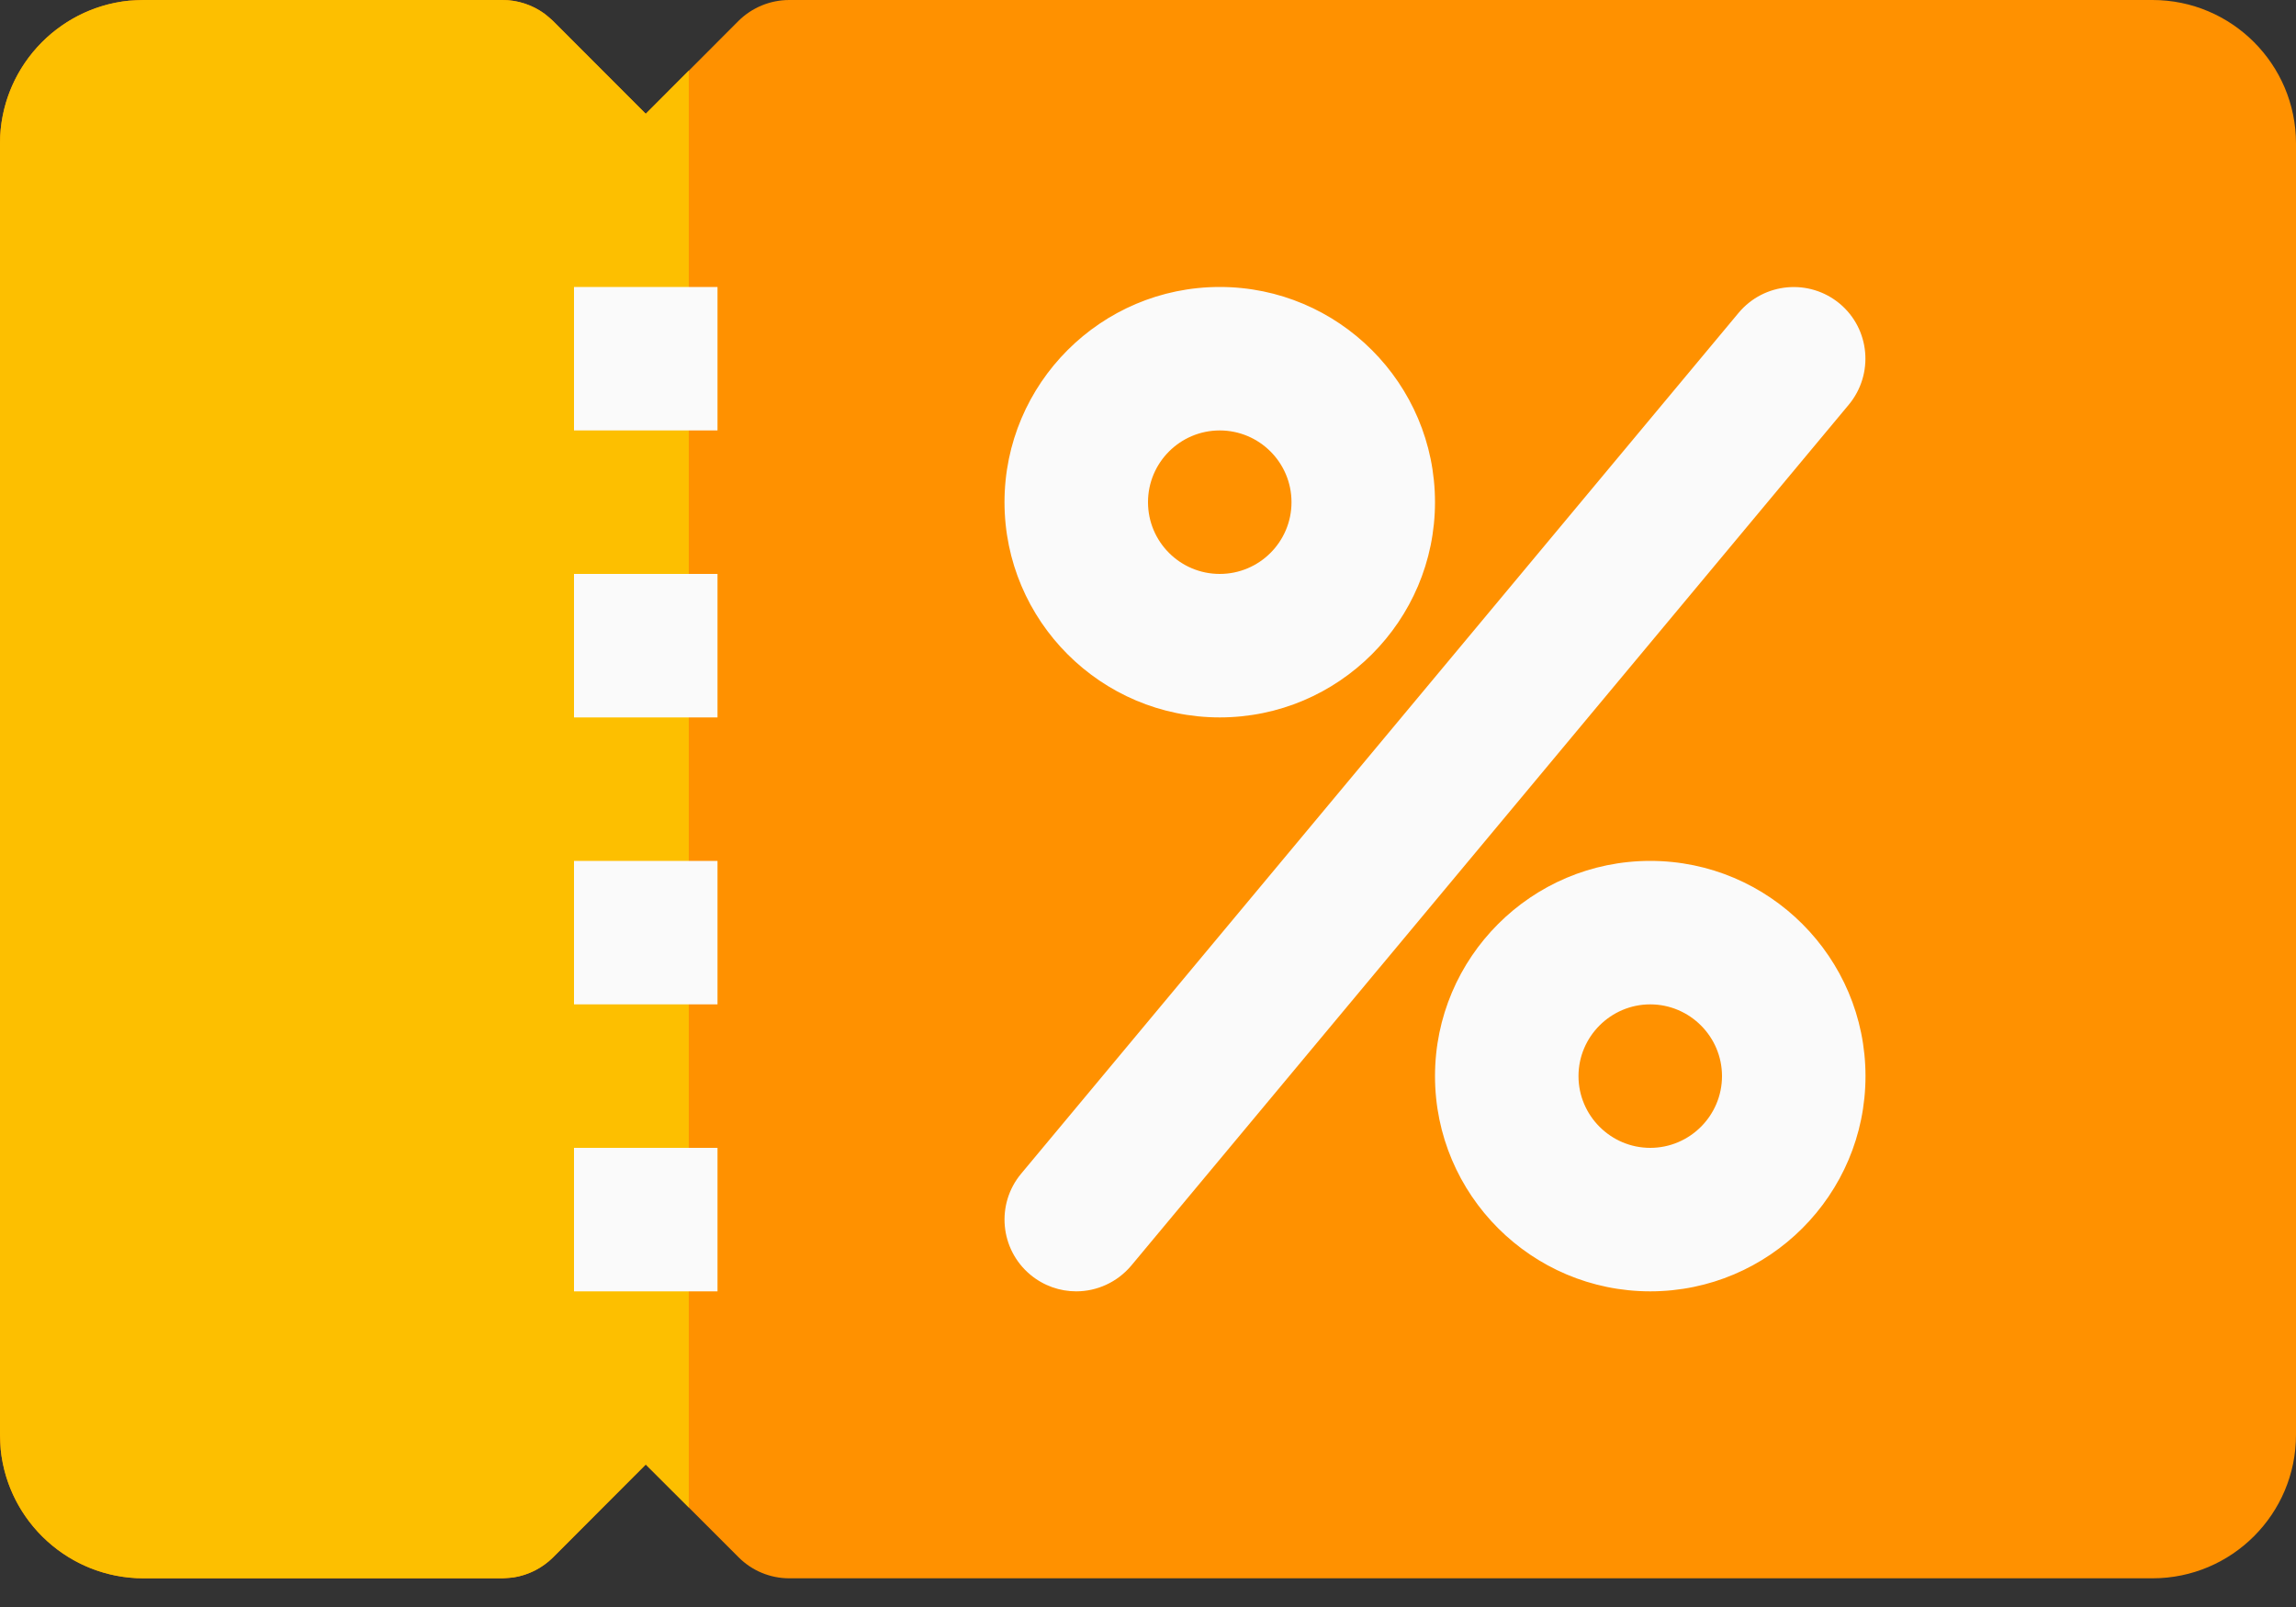 <svg xmlns="http://www.w3.org/2000/svg" width="20" height="14" viewBox="0 0 20 14">
    <rect x="0" y="0" width="20" height="14" fill="#333333" stroke="none"/>
    <g fill="none" fill-rule="evenodd">
        <g fill-rule="nonzero">
            <g>
                <g>
                    <g>
                        <g>
                            <g>
                                <path fill="#FF9100" d="M18.75 0H6.875c-.166 0-.325.066-.442.182l-.808.81-.808-.81C4.7.066 4.542 0 4.375 0H1.25C.561 0 0 .561 0 1.25V12.5c0 .69.561 1.25 1.25 1.25h3.125c.166 0 .325-.066.442-.182l.808-.81.808.808c.117.118.276.184.442.184H18.75c.69 0 1.25-.56 1.25-1.25V1.25C20 .561 19.44 0 18.75 0z" transform="translate(-220 -528) translate(140 120) translate(0 125) translate(50 50) translate(0 210) translate(30 23)"/>
                                <path fill="#FDBF00" d="M4.375 0c.133 0 .261.042.367.119l.075.064.808.808L6 .615v12.518l-.375-.374-.808.809c-.094.093-.214.154-.343.174l-.099.008H1.25c-.646 0-1.18-.492-1.244-1.122L0 12.5V1.25C0 .604.493.07 1.122.006L1.25 0h3.125z" transform="translate(-220 -528) translate(140 120) translate(0 125) translate(50 50) translate(0 210) translate(30 23)"/>
                                <g fill="#FAFAFA">
                                    <path d="M5.625 3.75c-1.034 0-1.875-.841-1.875-1.875S4.591 0 5.625 0 7.5.841 7.5 1.875 6.659 3.75 5.625 3.75zm0-2.5c-.345 0-.625.28-.625.625s.28.625.625.625.625-.28.625-.625-.28-.625-.625-.625zM9.375 8.75C8.341 8.75 7.5 7.909 7.5 6.875S8.341 5 9.375 5s1.875.841 1.875 1.875-.841 1.875-1.875 1.875zm0-2.5c-.344 0-.625.281-.625.625s.281.625.625.625.625-.281.625-.625-.281-.625-.625-.625zM4.375 8.75c-.141 0-.282-.047-.4-.145-.265-.221-.301-.615-.08-.88l6.25-7.5c.223-.266.616-.299.88-.08.265.221.3.615.079.881l-6.25 7.5c-.123.146-.3.224-.479.224zM0 0H1.25V1.25H0zM0 7.5H1.25V8.75H0zM0 5H1.25V6.25H0zM0 2.5H1.25V3.75H0z" transform="translate(-220 -528) translate(140 120) translate(0 125) translate(50 50) translate(0 210) translate(30 23) translate(5 2.5)"/>
                                </g>
                            </g>
                        </g>
                    </g>
                </g>
            </g>
        </g>
    </g>
</svg>

